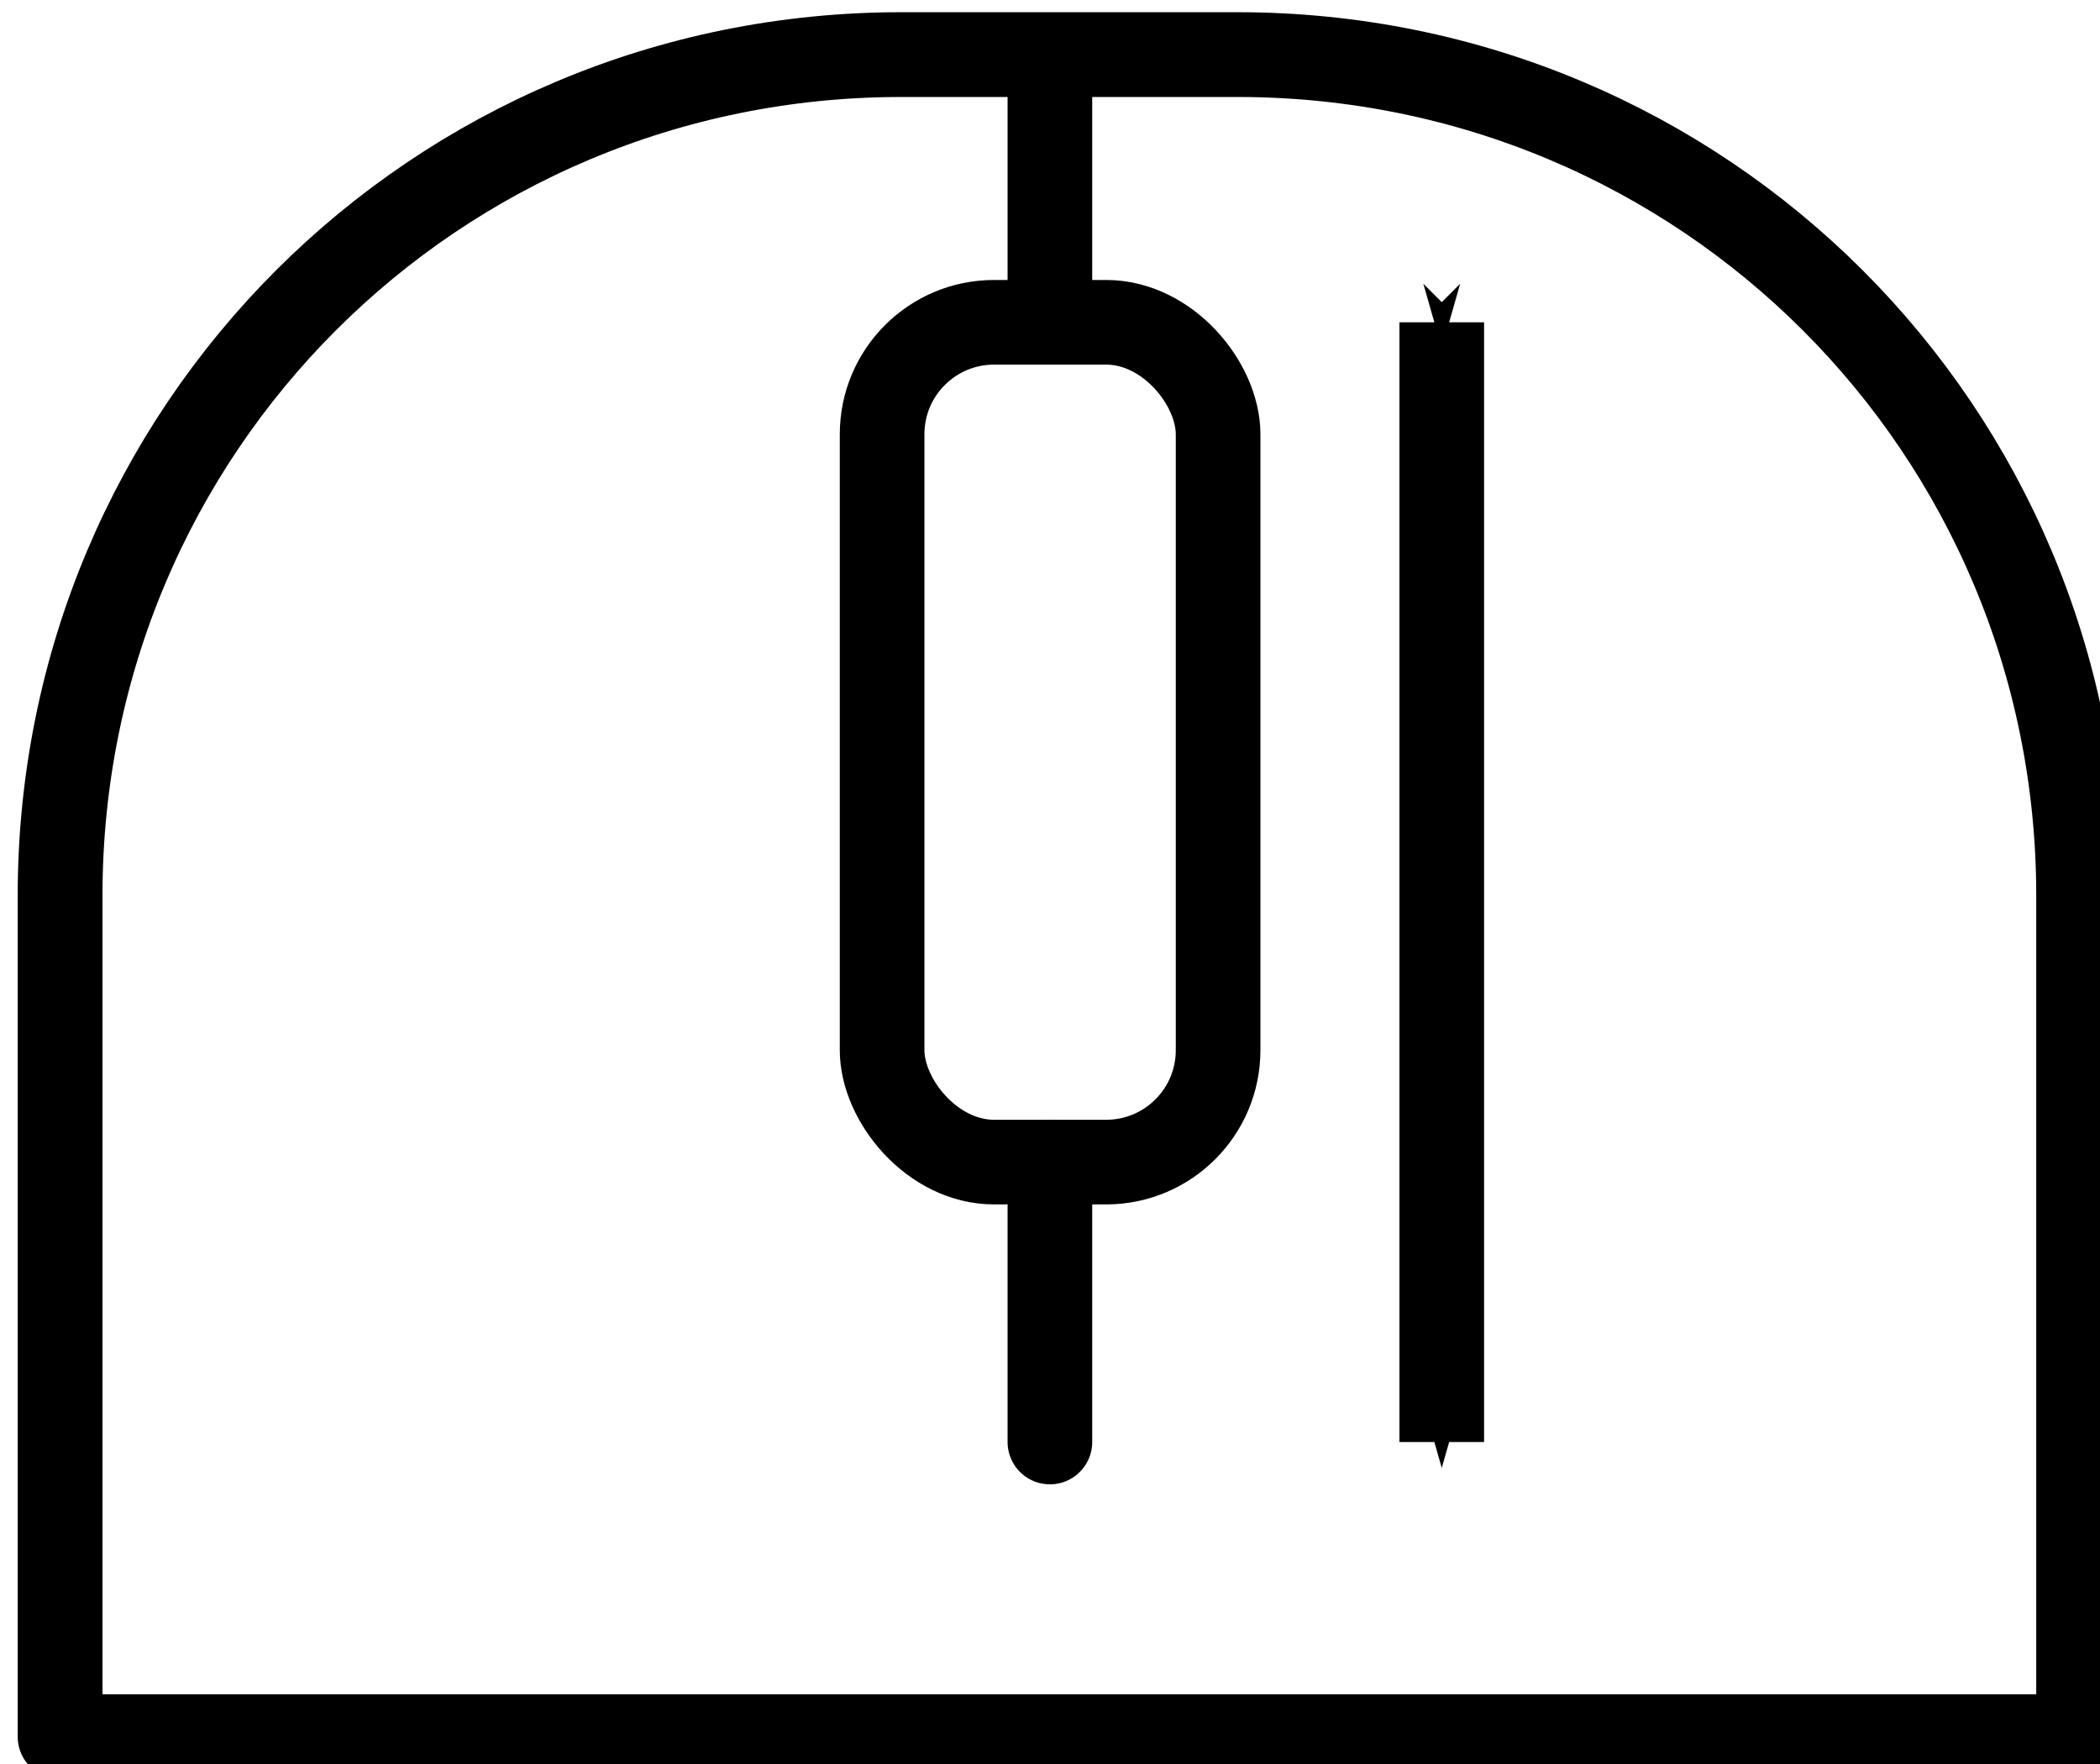 <svg xmlns="http://www.w3.org/2000/svg" xmlns:svg="http://www.w3.org/2000/svg" id="svg8" width="37.512" height="31.512" version="1.1" viewBox="0 0 9.925 8.337"><defs id="defs2"><marker id="Arrow1Send" orient="auto" refX="0" refY="0" style="overflow:visible"><path id="path4635" d="M 0.0,0.0 L 5.0,-5.0 L -12.5,0.0 L 5.0,5.0 L 0.0,0.0 z" style="fill-rule:evenodd;stroke:#000;stroke-width:1pt;stroke-opacity:1;fill:#000;fill-opacity:1" transform="scale(0.2) rotate(180) translate(6,0)"/></marker><marker id="Arrow1Sstart" orient="auto" refX="0" refY="0" style="overflow:visible"><path id="path4632" d="M 0.0,0.0 L 5.0,-5.0 L -12.5,0.0 L 5.0,5.0 L 0.0,0.0 z" style="fill-rule:evenodd;stroke:#000;stroke-width:1pt;stroke-opacity:1;fill:#000;fill-opacity:1" transform="scale(0.2) translate(6,0)"/></marker><marker id="Arrow1Mstart" orient="auto" refX="0" refY="0" style="overflow:visible"><path id="path4626" d="M 0.0,0.0 L 5.0,-5.0 L -12.5,0.0 L 5.0,5.0 L 0.0,0.0 z" style="fill-rule:evenodd;stroke:#000;stroke-width:1pt;stroke-opacity:1;fill:#000;fill-opacity:1" transform="scale(0.4) translate(10,0)"/></marker><marker id="Arrow1Lstart" orient="auto" refX="0" refY="0" style="overflow:visible"><path id="path4620" d="M 0.0,0.0 L 5.0,-5.0 L -12.5,0.0 L 5.0,5.0 L 0.0,0.0 z" style="fill-rule:evenodd;stroke:#000;stroke-width:1pt;stroke-opacity:1;fill:#000;fill-opacity:1" transform="scale(0.8) translate(12.5,0)"/></marker></defs><g id="layer1" transform="translate(-53.246,-36.185)"><path style="fill:none;fill-opacity:1;stroke:#000;stroke-width:1.512;stroke-linecap:butt;stroke-linejoin:round;stroke-miterlimit:4;stroke-dasharray:none;stroke-opacity:1" id="rect817" d="m 217,137.52 c -8.31,0 -15,6.69 -15,15 v 15 h 36 v -15 c 0,-8.31 -6.69,-15 -15,-15 z" transform="scale(0.265)"/><path style="fill:none;stroke:#000;stroke-width:.4;stroke-linecap:butt;stroke-linejoin:miter;stroke-miterlimit:4;stroke-dasharray:none;stroke-opacity:1" id="path829" d="m 58.208,36.385 v 1.323"/><path style="fill:none;stroke:#000;stroke-width:.4;stroke-linecap:round;stroke-linejoin:miter;stroke-miterlimit:4;stroke-dasharray:none;stroke-opacity:1" id="path829-0" d="M 58.208,41.677 V 43"/><rect style="fill:none;fill-opacity:1;stroke:#000;stroke-width:.4;stroke-linecap:round;stroke-linejoin:round;stroke-miterlimit:4;stroke-dasharray:none;stroke-opacity:1" id="rect827" width="1.588" height="3.969" x="57.415" y="37.708" rx=".529" ry=".529"/><path style="fill:none;stroke:#000;stroke-width:.4;stroke-linecap:butt;stroke-linejoin:miter;stroke-opacity:1;stroke-miterlimit:4;stroke-dasharray:none;marker-start:url(#Arrow1Sstart);marker-end:url(#Arrow1Send)" id="path4618" d="m 60.06,37.708 v 5.292"/></g></svg>